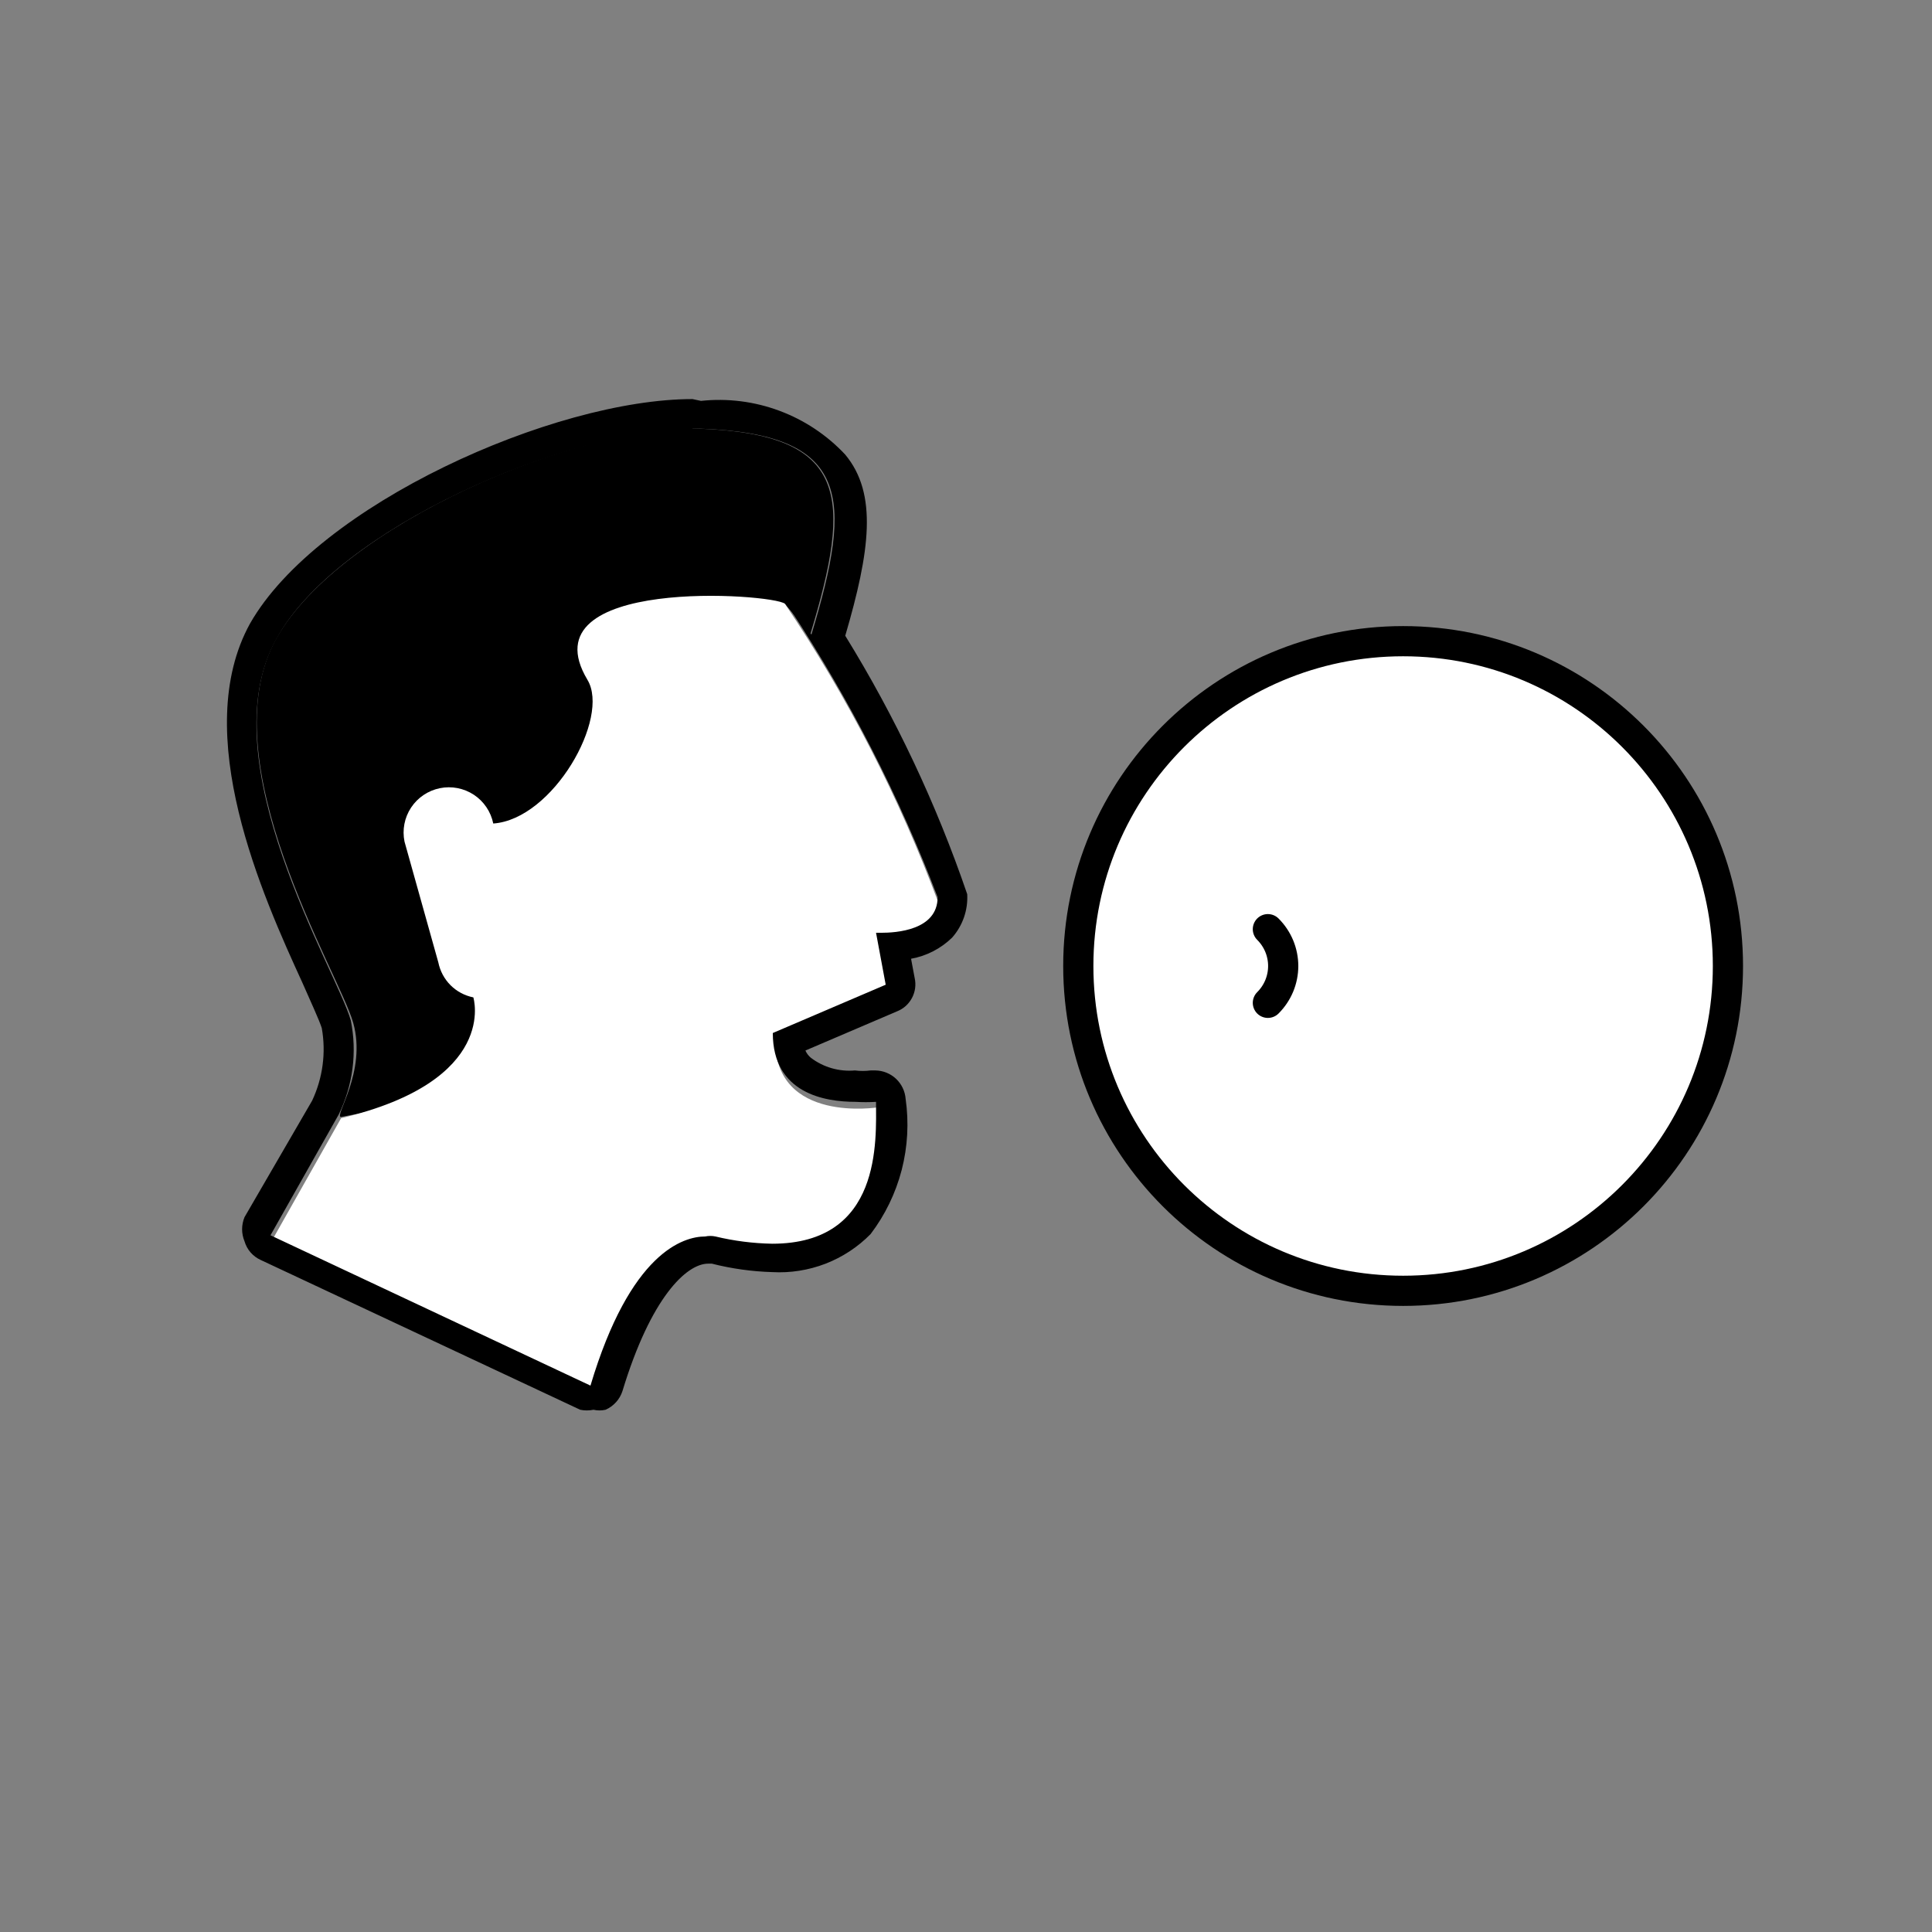 <svg width="32" height="32" viewBox="0 0 32 32" fill="none" xmlns="http://www.w3.org/2000/svg">
<rect x="0" y="0" width="32" height="32" fill="#808080" stroke="none"/>
<path d="M4.58 10.57C5.64 8.69 9.58 7.03 11.58 7.1C14.07 7.19 14.11 8.23 13.42 10.51L13 10C11.914 10.526 10.934 11.248 10.11 12.13C9.81 13.43 9.71 14.74 8.7 14.81L8.1 17.13C8.1 17.13 8.3 18.03 5.65 18.5C5.52 18.5 6.08 17.76 5.85 16.94C5.62 16.12 3.44 12.59 4.58 10.57Z" fill="black"/>
<path d="M13 10C12.8 9.83 8.7 9.54 9.73 11.26C10.11 11.89 9.16 13.57 8.17 13.64C8.13 13.445 8.015 13.274 7.849 13.164C7.683 13.055 7.48 13.015 7.285 13.055C7.09 13.095 6.919 13.21 6.809 13.376C6.699 13.542 6.66 13.745 6.7 13.94L7.26 15.94C7.289 16.083 7.359 16.215 7.462 16.318C7.565 16.421 7.697 16.491 7.84 16.52C7.84 16.52 8.27 17.9 5.65 18.52L4.52 20.52L9.82 23.01C10.68 20.14 11.89 20.57 11.89 20.57C14.67 21.21 14.6 19.08 14.55 18.34C14.55 18.34 12.83 18.62 12.84 17.22L14.71 16.42L14.55 15.56C14.55 15.56 15.61 15.63 15.55 14.97C14.9 13.218 14.044 11.55 13 10V10Z" fill="white"/>
<path d="M11.47 7.1H11.6C14.09 7.19 14.13 8.23 13.44 10.51L13.1 10.11C14.08 11.601 14.894 13.193 15.53 14.86C15.53 15.41 14.84 15.45 14.59 15.45H14.51L14.67 16.31L12.8 17.11C12.8 18.11 13.66 18.25 14.17 18.25C14.283 18.257 14.397 18.257 14.51 18.25C14.51 18.89 14.61 20.6 12.79 20.6C12.473 20.594 12.158 20.554 11.85 20.48C11.794 20.468 11.736 20.468 11.68 20.48C11.32 20.48 10.44 20.74 9.78 22.95L4.48 20.46L5.61 18.46C5.846 17.976 5.917 17.428 5.81 16.9C5.58 16.08 3.44 12.6 4.58 10.58C5.58 8.74 9.41 7.11 11.47 7.11V7.1ZM11.47 6.61C9.17 6.61 5.26 8.36 4.14 10.33C3.14 12.15 4.35 14.84 5.01 16.28C5.15 16.6 5.29 16.9 5.33 17.03C5.402 17.437 5.346 17.856 5.17 18.23L4.05 20.16C4.024 20.223 4.01 20.291 4.01 20.36C4.01 20.429 4.024 20.497 4.05 20.56C4.07 20.628 4.104 20.691 4.151 20.745C4.198 20.798 4.255 20.841 4.32 20.87L9.61 23.35C9.683 23.365 9.757 23.365 9.83 23.35C9.896 23.365 9.964 23.365 10.03 23.35C10.096 23.321 10.155 23.278 10.203 23.225C10.252 23.172 10.288 23.108 10.31 23.04C10.78 21.49 11.37 20.93 11.73 20.93H11.79C12.117 21.013 12.453 21.06 12.79 21.07C13.091 21.087 13.392 21.039 13.673 20.931C13.954 20.822 14.209 20.655 14.42 20.44C14.66 20.124 14.835 19.763 14.935 19.378C15.034 18.994 15.056 18.593 15 18.2C14.99 18.073 14.933 17.955 14.841 17.868C14.748 17.781 14.627 17.732 14.5 17.73H14.42C14.334 17.741 14.246 17.741 14.16 17.73C13.899 17.753 13.639 17.678 13.43 17.52C13.391 17.487 13.36 17.446 13.34 17.4L14.86 16.75C14.966 16.708 15.053 16.629 15.106 16.528C15.159 16.427 15.175 16.311 15.15 16.2L15.09 15.88C15.346 15.834 15.583 15.712 15.77 15.53C15.945 15.332 16.035 15.074 16.02 14.81C15.508 13.312 14.831 11.877 14 10.53C14.41 9.13 14.54 8.18 14 7.53C13.698 7.207 13.324 6.958 12.91 6.804C12.495 6.649 12.05 6.593 11.61 6.64L11.47 6.61Z" fill="black"/>
<path d="M23.24 21.38C26.211 21.38 28.62 18.971 28.62 16C28.62 13.029 26.211 10.62 23.24 10.62C20.269 10.62 17.86 13.029 17.86 16C17.86 18.971 20.269 21.38 23.24 21.38Z" fill="white" stroke="black" stroke-width="0.5" stroke-linecap="round" stroke-linejoin="round"/>
<path d="M21 15.39C21.08 15.47 21.144 15.565 21.188 15.67C21.231 15.774 21.254 15.887 21.254 16C21.254 16.113 21.231 16.226 21.188 16.33C21.144 16.435 21.08 16.53 21 16.61" fill="white"/>
<path d="M21 15.39C21.08 15.47 21.144 15.565 21.188 15.67C21.231 15.774 21.254 15.887 21.254 16C21.254 16.113 21.231 16.226 21.188 16.33C21.144 16.435 21.08 16.53 21 16.61" stroke="black" stroke-width="0.5" stroke-linecap="round" stroke-linejoin="round"/>
</svg>
